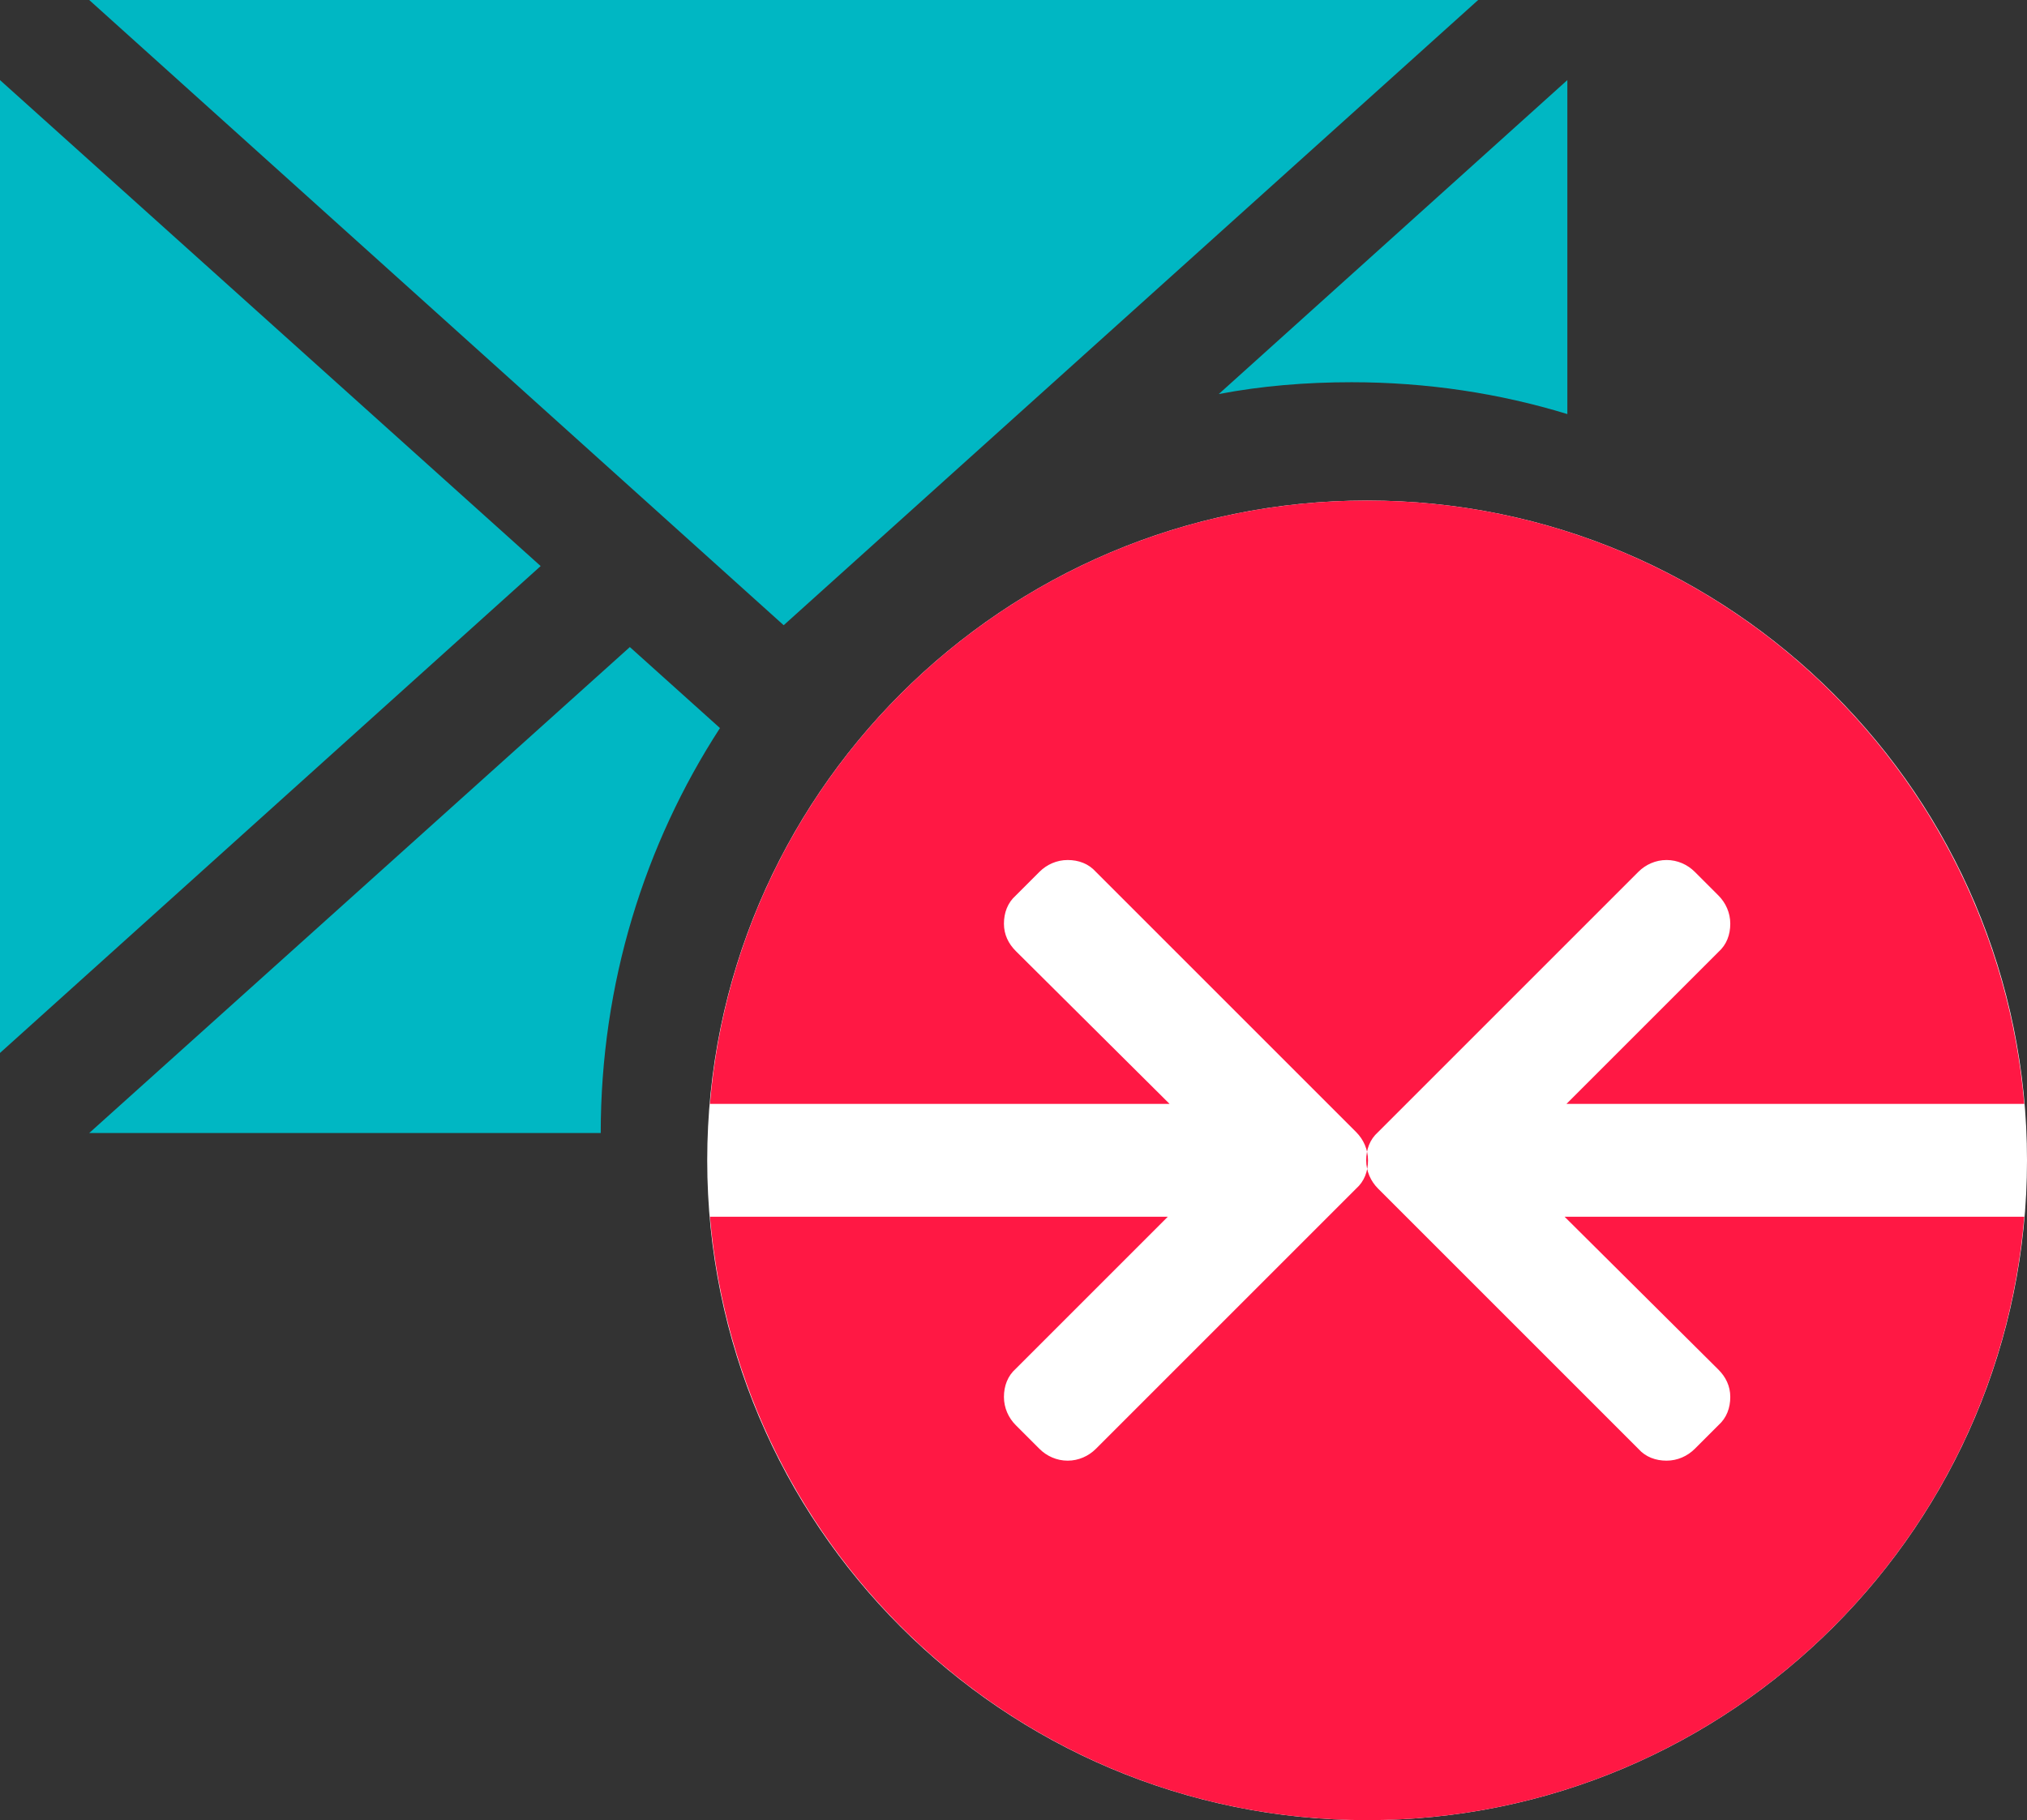 <?xml version="1.0" encoding="utf-8"?>
<!-- Generator: Adobe Illustrator 23.0.2, SVG Export Plug-In . SVG Version: 6.00 Build 0)  -->
<svg version="1.1" id="Layer_1" xmlns="http://www.w3.org/2000/svg" xmlns:xlink="http://www.w3.org/1999/xlink" x="0px" y="0px"
	 viewBox="0 0 22.27 20" style="enable-background:new 0 0 22.27 20;" xml:space="preserve">
<rect x="0" y="0" width="22.27" height="20" fill="#333333" stroke="none"/>
<style type="text/css">
	.st0{fill:#FFFFFF;}
	.st1{fill:#00B7C3;}
	.st2{fill:#FF1844;}
</style>
<g>
	<path class="st0" d="M15.02,5.5c-4,0-7.25,3.25-7.25,7.25S11.02,20,15.02,20s7.25-3.25,7.25-7.25S19.02,5.5,15.02,5.5z"/>
	<polygon class="st1" points="0,0.88 0,11.57 5.94,6.22 	"/>
	<polygon class="st1" points="16.24,0 0.98,0 8.61,6.87 	"/>
	<path class="st1" d="M7.91,8L6.92,7.11l-5.94,5.34H6.6C6.6,10.81,7.08,9.28,7.91,8z"/>
	<path class="st1" d="M14.85,4.2c0.82,0,1.62,0.12,2.37,0.35V0.88l-3.83,3.45C13.86,4.24,14.35,4.2,14.85,4.2z"/>
	<g>
		<path class="st2" d="M17.19,13.37l1.69,1.68c0.08,0.08,0.13,0.18,0.13,0.3c0,0.12-0.04,0.23-0.13,0.31l-0.26,0.26
			c-0.08,0.08-0.19,0.13-0.31,0.13c-0.12,0-0.23-0.04-0.31-0.13l-2.86-2.86c-0.08-0.08-0.13-0.19-0.13-0.31
			c0-0.12,0.04-0.23,0.13-0.31L18,9.58c0.08-0.08,0.19-0.13,0.31-0.13s0.23,0.05,0.31,0.13l0.26,0.26c0.08,0.08,0.13,0.19,0.13,0.31
			c0,0.12-0.04,0.23-0.13,0.31l-1.67,1.67h5.03c-0.32-3.71-3.43-6.63-7.22-6.63S8.11,8.42,7.8,12.13h5.05l-1.69-1.68
			c-0.08-0.08-0.13-0.18-0.13-0.3s0.04-0.23,0.13-0.31l0.26-0.26c0.08-0.08,0.19-0.13,0.31-0.13c0.12,0,0.23,0.04,0.31,0.13
			l2.86,2.86c0.08,0.08,0.13,0.19,0.13,0.31s-0.04,0.23-0.13,0.31l-2.86,2.86c-0.08,0.08-0.19,0.13-0.31,0.13
			c-0.12,0-0.23-0.05-0.31-0.13l-0.26-0.26c-0.08-0.08-0.13-0.19-0.13-0.31c0-0.12,0.04-0.23,0.13-0.31l1.67-1.67H7.8
			C8.12,17.08,11.23,20,15.02,20s6.91-2.92,7.22-6.63H17.19z"/>
	</g>
</g>
</svg>
